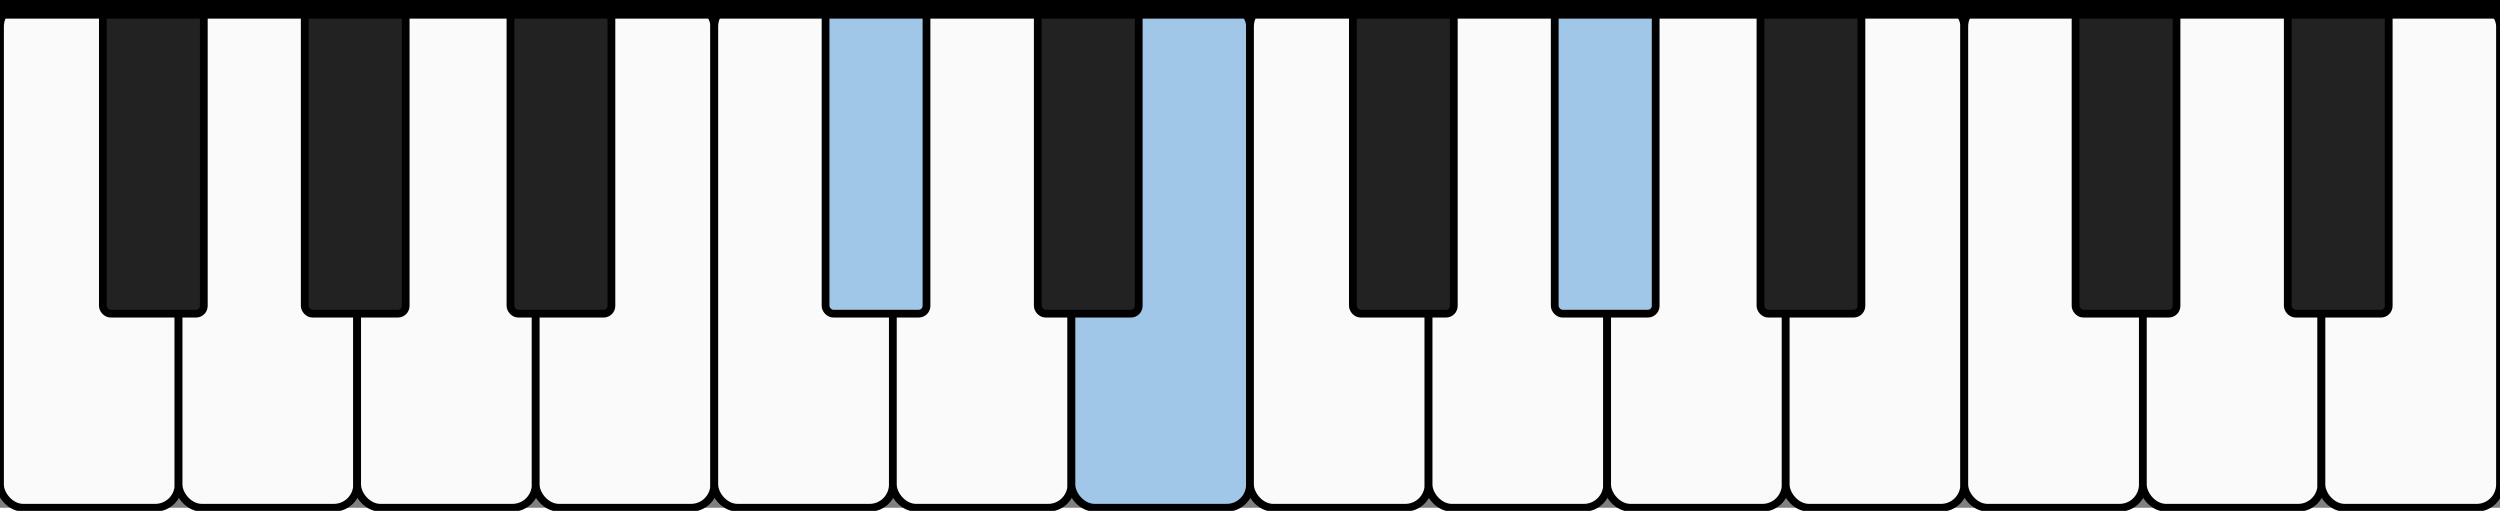 <?xml version="1.0" standalone="no"?>
<!DOCTYPE svg PUBLIC "-//W3C//DTD SVG 1.1//EN" "http://www.w3.org/Graphics/SVG/1.1/DTD/svg11.dtd">
  <svg width="323" height="66" viewBox="0 0 322 65" version="1.1" xmlns="http://www.w3.org/2000/svg">
    <rect x="0" y="0" width="322" height="65" fill="#808080" stroke="none"/>
    <rect style="fill:#fafafa;stroke:black" x="0" y="0" width="23" height="65" ry="3"></rect>
<rect style="fill:#fafafa;stroke:black" x="23" y="0" width="23" height="65" ry="3"></rect>
<rect style="fill:#fafafa;stroke:black" x="46" y="0" width="23" height="65" ry="3"></rect>
<rect style="fill:#fafafa;stroke:black" x="69" y="0" width="23" height="65" ry="3"></rect>
<rect style="fill:#fafafa;stroke:black" x="92" y="0" width="23" height="65" ry="3"></rect>
<rect style="fill:#fafafa;stroke:black" x="115" y="0" width="23" height="65" ry="3"></rect>
<rect style="fill:#a0c6e8;stroke:black" x="138" y="0" width="23" height="65" ry="3"></rect>
<rect style="fill:#fafafa;stroke:black" x="161" y="0" width="23" height="65" ry="3"></rect>
<rect style="fill:#fafafa;stroke:black" x="184" y="0" width="23" height="65" ry="3"></rect>
<rect style="fill:#fafafa;stroke:black" x="207" y="0" width="23" height="65" ry="3"></rect>
<rect style="fill:#fafafa;stroke:black" x="230" y="0" width="23" height="65" ry="3"></rect>
<rect style="fill:#fafafa;stroke:black" x="253" y="0" width="23" height="65" ry="3"></rect>
<rect style="fill:#fafafa;stroke:black" x="276" y="0" width="23" height="65" ry="3"></rect>
<rect style="fill:#fafafa;stroke:black" x="299" y="0" width="23" height="65" ry="3"></rect>
<rect style="fill:#222222;stroke:black" x="13.25" y="0" width="13" height="40" ry="1"></rect>
<rect style="fill:#222222;stroke:black" x="39.25" y="0" width="13" height="40" ry="1"></rect>
<rect style="fill:#222222;stroke:black" x="65.75" y="0" width="13" height="40" ry="1"></rect>
<rect style="fill:#a0c6e8;stroke:black" x="106.333" y="0" width="13" height="40" ry="1"></rect>
<rect style="fill:#222222;stroke:black" x="133.667" y="0" width="13" height="40" ry="1"></rect>
<rect style="fill:#222222;stroke:black" x="174.25" y="0" width="13" height="40" ry="1"></rect>
<rect style="fill:#a0c6e8;stroke:black" x="200.25" y="0" width="13" height="40" ry="1"></rect>
<rect style="fill:#222222;stroke:black" x="226.75" y="0" width="13" height="40" ry="1"></rect>
<rect style="fill:#222222;stroke:black" x="267.333" y="0" width="13" height="40" ry="1"></rect>
<rect style="fill:#222222;stroke:black" x="294.667" y="0" width="13" height="40" ry="1"></rect>
<rect y="-1" width="322" height="3"></rect>
  </svg>